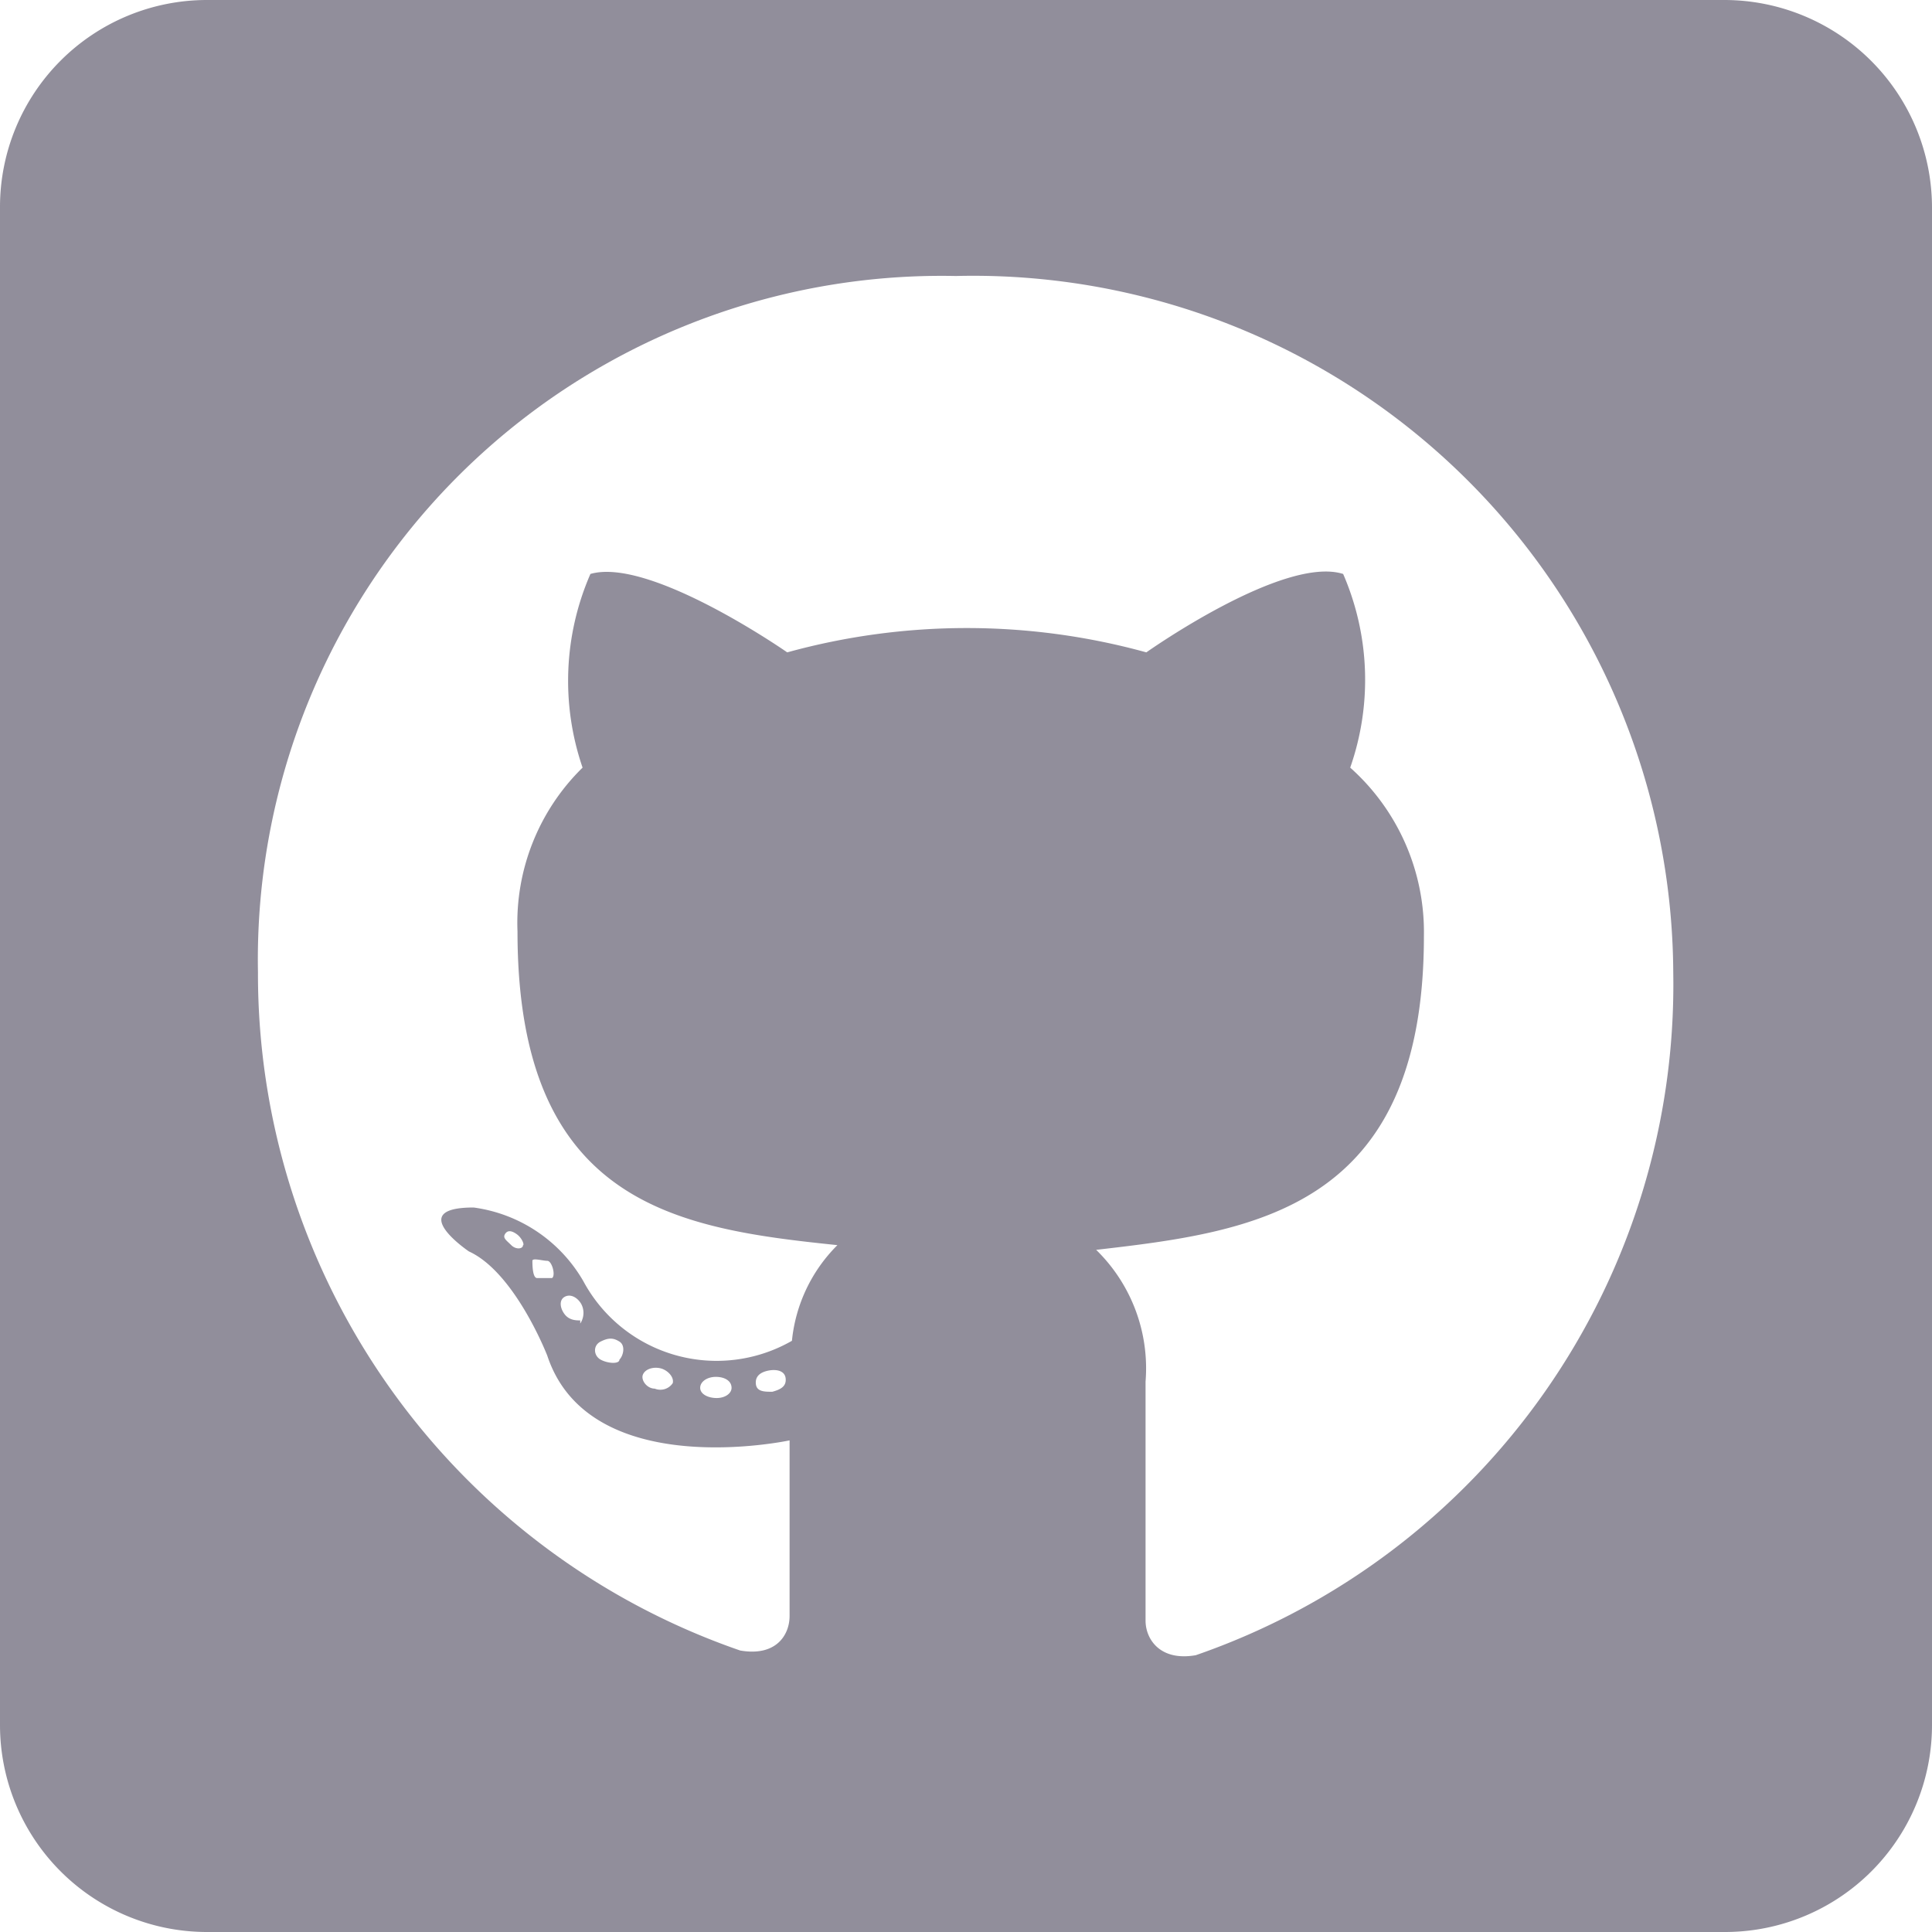 <svg id="Layer_1" data-name="Layer 1" xmlns="http://www.w3.org/2000/svg" viewBox="0 0 24.64 24.64"><defs><style>.cls-1{fill:#918e9b;}</style></defs><path class="cls-1" d="M22.21.12H2.85A2.64,2.64,0,0,0,.21,2.76V22.12a2.64,2.64,0,0,0,2.64,2.64H22.21a2.64,2.64,0,0,0,2.64-2.64V2.76A2.65,2.65,0,0,0,22.21.12ZM15.46,21.23c-.46.08-.64-.21-.64-.44s0-1.82,0-3.05a2.11,2.11,0,0,0-.63-1.68c2-.23,4.18-.51,4.18-4a2.81,2.81,0,0,0-.94-2.15,3.39,3.39,0,0,0-.09-2.47c-.76-.24-2.51,1-2.51,1a8.61,8.61,0,0,0-4.58,0s-1.75-1.22-2.51-1a3.41,3.41,0,0,0-.1,2.47A2.77,2.77,0,0,0,6.81,12c0,3.49,2.05,3.79,4.08,4a2,2,0,0,0-.58,1.22,1.93,1.93,0,0,1-2.66-.76,1.91,1.91,0,0,0-1.4-.94c-.89,0-.06.56-.06.56.59.27,1,1.33,1,1.33.54,1.63,3.09,1.08,3.09,1.08,0,.77,0,2,0,2.24s-.17.52-.63.44A9.13,9.13,0,0,1,3.5,12.52a8.72,8.72,0,0,1,8.9-8.88,8.93,8.93,0,0,1,9.15,8.88A9.05,9.05,0,0,1,15.46,21.23Zm-5.4-3.36c-.1,0-.2,0-.21-.1s.06-.15.16-.17.21,0,.22.1S10.17,17.84,10.06,17.87Zm-.52-.05c0,.07-.08.13-.19.13s-.21-.05-.21-.13.09-.14.2-.14S9.54,17.73,9.54,17.82Zm-.75-.06a.19.19,0,0,1-.23.07c-.1,0-.18-.11-.15-.18s.13-.1.22-.08S8.81,17.68,8.79,17.76Zm-.68-.3c0,.06-.15.05-.24,0s-.1-.18,0-.23.16-.05.24,0S8.16,17.41,8.11,17.46Zm-.5-.5c-.05,0-.14,0-.2-.08s-.07-.18,0-.22.15,0,.2.07S7.67,16.91,7.61,17Zm-.36-.54s-.13,0-.19,0S7,16.24,7,16.2s.13,0,.19,0S7.3,16.39,7.25,16.42ZM6.88,16c0,.05-.09.06-.15,0s-.11-.09-.08-.14.08-.05.15,0S6.9,16,6.88,16Z" transform="translate(-0.21 -0.12)"/></svg>